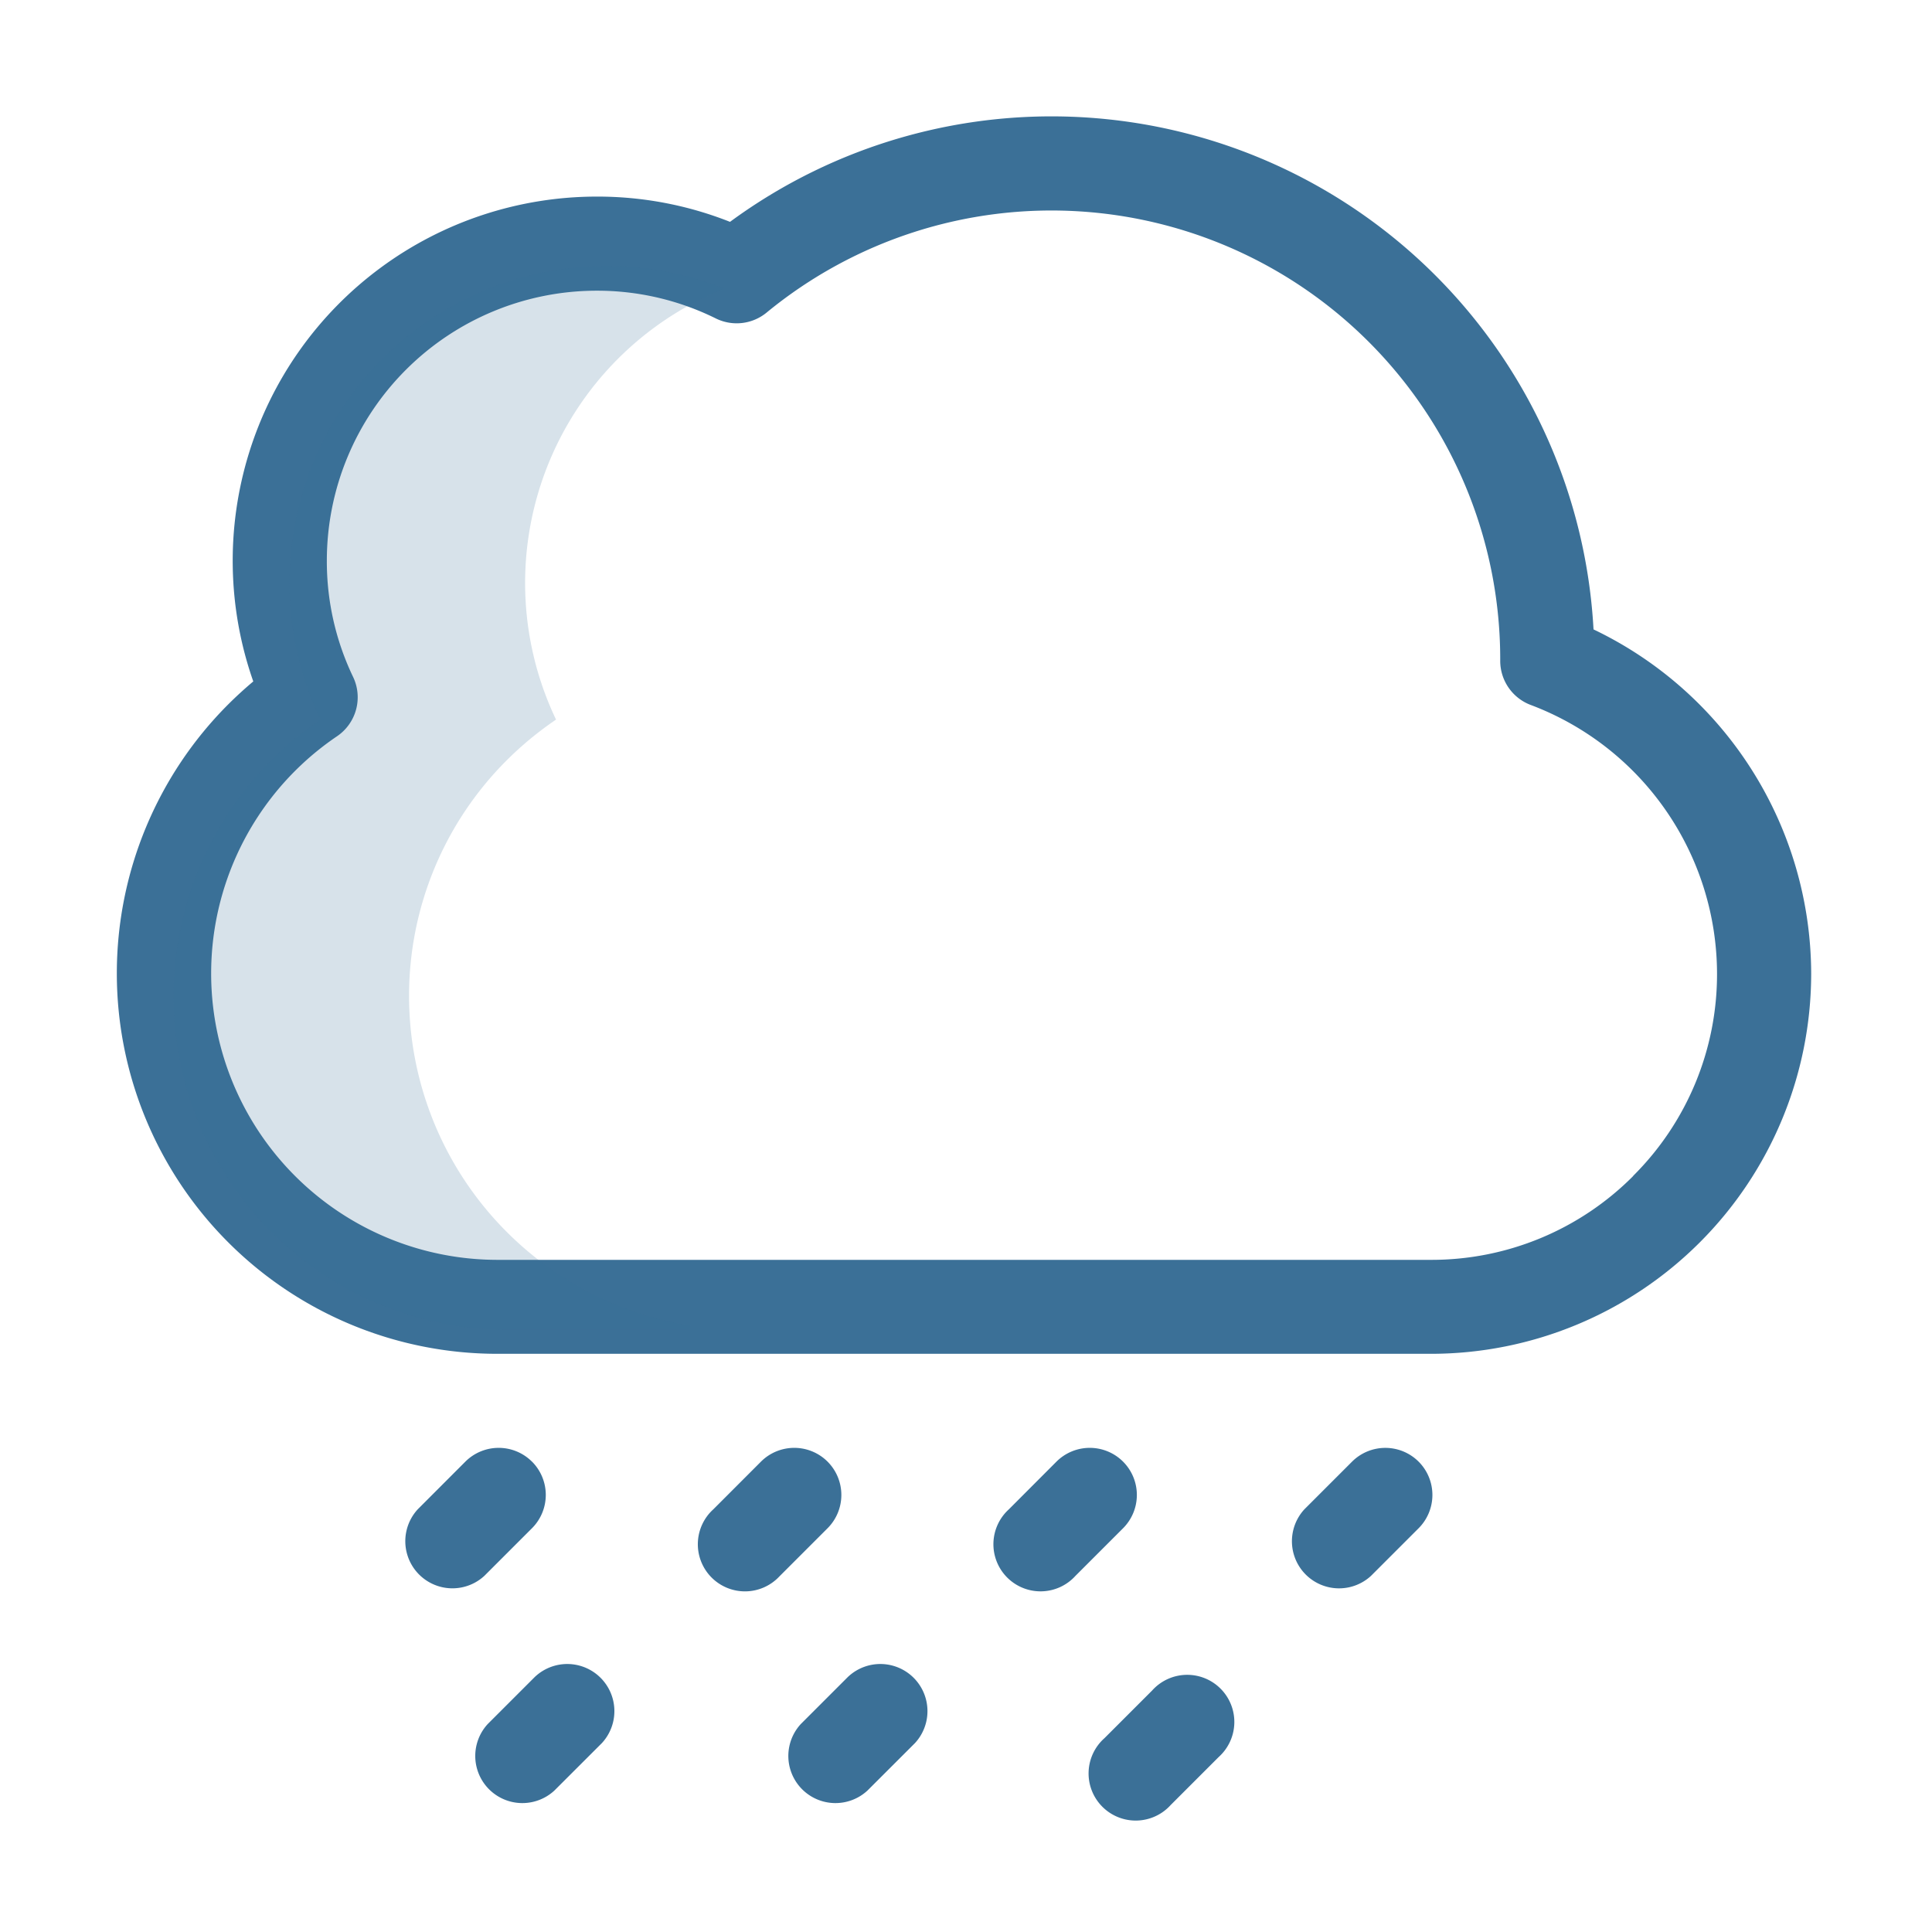 <svg id="bb9f6b17-f102-4e89-8945-7127bf574890" data-name="Camada 1" xmlns="http://www.w3.org/2000/svg" viewBox="0 0 410 410"><path d="M338.17,133.57A115.19,115.19,0,0,0,154.92,47.08a76.31,76.31,0,0,0-28.32-5.36A77.28,77.28,0,0,0,53.75,144.61q-2.76,2.32-5.31,4.86A80.74,80.74,0,0,0,105.53,287.3h198.1a80.72,80.72,0,0,0,80.73-80.69v-.05A81.18,81.18,0,0,0,338.17,133.57Zm8.42,116a60.34,60.34,0,0,1-43,17.79H105.53a60.78,60.78,0,0,1-34-111.12,10,10,0,0,0,3.4-12.59,56.67,56.67,0,0,1-5.57-24.68A57.3,57.3,0,0,1,126.6,61.69a56.69,56.69,0,0,1,25.31,5.89,10,10,0,0,0,10.78-1.25,95.22,95.22,0,0,1,155.68,73.55v.37a10,10,0,0,0,6.49,9.36,61.05,61.05,0,0,1,39.52,56.95A60.34,60.34,0,0,1,346.59,249.53Z" fill="#3b7097"/><path d="M113.61,355.76,103.5,365.87A10,10,0,0,0,117.63,380l10.11-10.1a10,10,0,0,0-14.13-14.13Z" fill="#3b7097"/><path d="M180.05,355.76l-10.11,10.11A10,10,0,0,0,184.07,380l10.11-10.1a10,10,0,0,0-14.13-14.13Z" fill="#3b7097"/><path d="M244.49,358.76l-10.11,10.11a10,10,0,1,0,14.06,14.18l.06-.06,10.11-10.11a10,10,0,1,0-14.12-14.12Z" fill="#3b7097"/><path d="M112.89,310.18a10,10,0,0,0-14.13,0L88.65,320.3a10,10,0,0,0,14.14,14.12l10.11-10.11a10,10,0,0,0,0-14.13Z" fill="#3b7097"/><path d="M175.62,310.18a10,10,0,0,0-14.13,0L151.38,320.3a10,10,0,1,0,14,14.26l.13-.13,10.12-10.12A10,10,0,0,0,175.62,310.18Z" fill="#3b7097"/><path d="M238.33,310.18a10,10,0,0,0-14.13,0L214.1,320.3a10,10,0,1,0,14.13,14.12l10.11-10.11A10,10,0,0,0,238.33,310.18Z" fill="#3b7097"/><path d="M301.05,310.18a10,10,0,0,0-14.12,0L276.81,320.3a10,10,0,0,0,14.13,14.13l10.12-10.12A10,10,0,0,0,301.05,310.18Z" fill="#3b7097"/><path d="M86.81,211.39a70.57,70.57,0,0,1,20.74-50.06A71.73,71.73,0,0,1,118,152.71,67.3,67.3,0,0,1,149.72,63c1.31-.63,2.64-1.22,4-1.76A67.29,67.29,0,0,0,68,152.71a70.8,70.8,0,0,0,39.63,129.47h38.77l.16-.86A70.82,70.82,0,0,1,86.81,211.39Z" fill="#3b7097" opacity="0.2"/></svg>